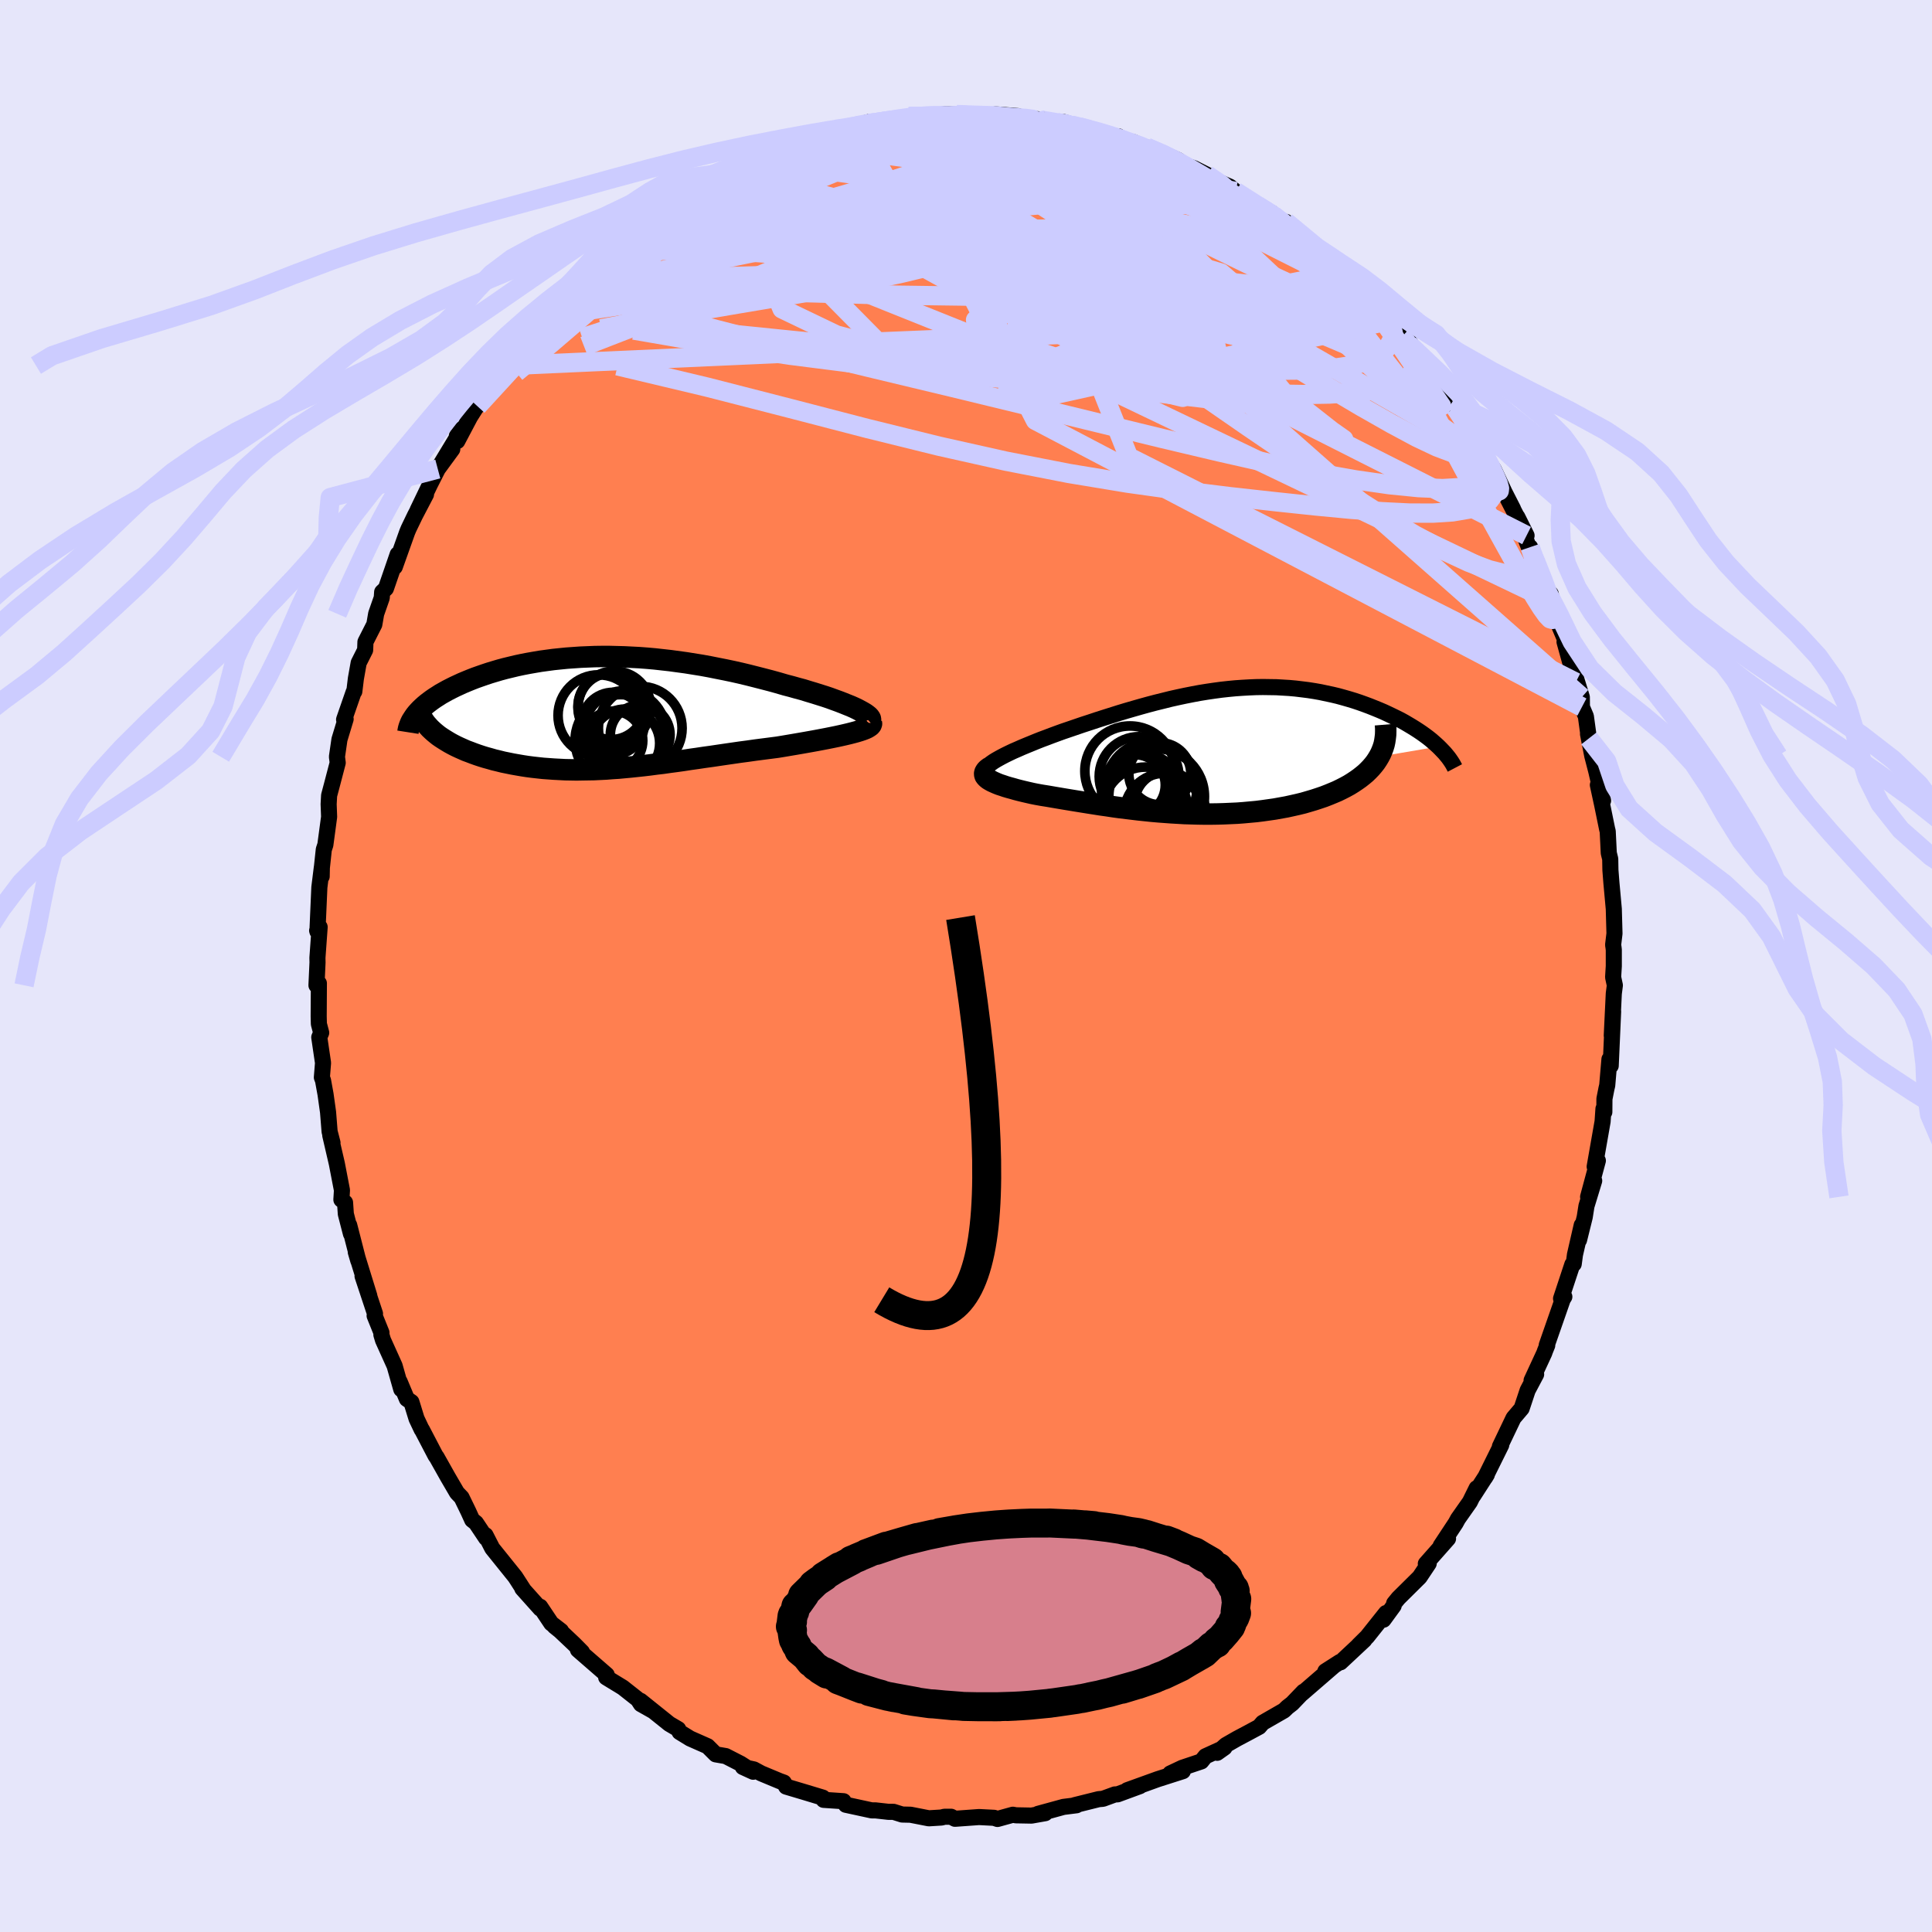 <svg xmlns="http://www.w3.org/2000/svg" width="500" height="500" viewBox="-100 -100 200 200"><defs><clipPath id="c"><path d="m26.62-.36-.33-.16-.36-.16-.4-.16-.42-.17-.44-.17-.47-.17-.49-.18-.51-.17-.54-.17-.54-.17-.57-.17-.58-.18-.6-.16-.6-.17-.62-.16-.75-.22-.76-.21-.77-.2-.78-.2-.79-.2-.79-.19-.8-.18-.81-.17-.81-.16-.8-.16-.82-.15-.81-.13-.81-.13-.81-.11-.81-.11-.8-.09-.81-.09-.79-.07-.8-.06-.78-.04-.78-.04-.78-.02-.76-.02H.17l-.75.01-.74.03-.73.03-.72.05-.71.05-.7.07-.68.07-.67.09-.66.09-.65.11-.63.11-.62.12-.61.13-.58.14-.58.14-.56.15-.54.16-.53.16-.51.17-.49.17-.48.17-.46.18-.44.18-.43.18-.41.19-.39.18-.38.19-.37.19-.34.19-.34.19-.31.2-.3.19-.29.2-.27.2-.26.2-.24.2-.22.2-.21.2-.19.2-.18.2 1.77 1.94.24.2.24.19.26.18.28.18.29.18.3.18.31.17.33.17.34.16.36.16.36.16.38.14.39.15.39.14.42.14.42.13.44.12.45.13.46.11.48.12.49.1.49.1.51.09.52.09.52.08.54.07.54.06.55.06.56.04.56.04.58.03.58.03.58.01.59.01.6-.01.61-.01.61-.01.62-.03.62-.03.63-.05.64-.04.64-.06.65-.06.66-.07.66-.07.67-.08.67-.09.69-.08.69-.1.69-.09.71-.1.71-.11.72-.1.73-.11.73-.1.74-.11.75-.11.76-.11.76-.11.76-.1.77-.11.77-.1.78-.1.77-.1.61-.1.59-.1.59-.1.58-.1.57-.1.56-.1.55-.1.53-.1.52-.1.5-.1.49-.1.46-.1.44-.1.42-.1.39-.1"/></clipPath><clipPath id="b"><path d="m-22.9.8.33-.18.35-.18.39-.19.4-.19.44-.19.45-.2.48-.2.49-.2.51-.21.53-.21.54-.2.55-.21.57-.21.58-.21.59-.2.73-.25.73-.25.74-.24.75-.25.75-.24.76-.24.76-.24.76-.23.76-.22.77-.22.76-.21.76-.2.77-.19.76-.19.76-.17.75-.16.76-.15.75-.14.74-.12.75-.11.74-.1.73-.08.73-.07.72-.05.71-.04.71-.03.71-.01.69.01.69.01.68.04.67.04.66.06.66.08.64.08.64.1.62.11.61.13.61.13.59.14.58.16.56.16.56.17.54.18.53.19.51.19.5.2.49.2.47.2.45.21.44.21.43.21.42.21.4.22.39.23.37.22.37.23.34.22.34.23.32.23.31.23.29.23.28.24.26.23.25.23L16.44.63l-.18.3-.2.3-.22.28-.24.28-.27.28-.28.27-.3.25-.33.26-.34.24-.36.24-.37.23-.4.22-.41.21-.43.21-.45.19-.46.19-.49.19-.5.17-.52.17-.54.16-.55.16-.57.14-.58.13-.59.13-.61.11-.61.11-.63.09-.64.09-.64.08-.66.06-.65.06-.67.05-.67.03-.67.03-.68.02-.68.01h-.69l-.68-.01-.68-.02-.69-.02-.68-.04-.69-.04-.68-.05-.68-.05-.68-.06-.67-.07-.67-.07-.67-.08-.66-.08-.66-.08-.65-.09-.65-.1-.65-.09-.63-.1-.64-.1-.62-.1-.62-.1-.61-.1-.61-.1-.59-.1-.59-.1-.58-.1-.57-.09-.56-.1-.45-.09-.44-.1-.43-.1-.41-.1-.39-.1-.38-.11-.37-.1-.34-.1-.32-.11-.31-.1-.28-.11-.25-.11-.24-.11-.2-.11-.18-.11"/></clipPath><filter id="a"><feTurbulence baseFrequency=".05" numOctaves="3" result="noise" type="noise"/><feDisplacementMap in="SourceGraphic" in2="noise" scale="2"/></filter></defs><rect width="100%" height="100%" x="-100" y="-100" fill="#E6E6FA"/><path fill="coral" stroke="#000" stroke-linejoin="round" stroke-width="1.667" d="m67.06.02-.07 1.14.18.84-.11.85-.21 4.35.14-2.5-.25 5.63-.13-.68-.23 2.7-.08.34-.21 1.06-.01 1.37-.09-.34-.09 1.32-.82 4.67.33-.62-1.01 3.75.63-1.67-.8 2.62-.18 1.14-.59 2.38.28-1.54-.7 3.05-.13.97-.14.04-1.17 3.54.34-.19-.16.25-1.66 4.76.05.02-.23.57-.08.23-1.31 2.83.47-.63-.88 1.66-.62 1.87-.84.99-1.41 2.95.09-.18.05.02-1.67 3.37.18-.3-1.41 2.19.35-.78-.7 1.42-1.23 1.75-.24.44-1.55 2.35.76-.74-2.3 2.6.3-.03-.94 1.41-2.2 2.18-.44.54-.05.25-1.05 1.44.26-.69-1.95 2.45-.9.89.61-.55-2.47 2.31-.07-.03-1.5.96.9-.57-3.33 2.88.17-.2-1.18 1.23-.49.38-.35.34-2.21 1.27-.36.42-1.17.63-1.13.6-1.15.66-.9.8.76-.54-1.97.9-.43.53-1.97.66-1.25.59 1.31-.24-2.6.83-3.16 1.14 1.14-.4.17-.02-2.31.85-.28.01-1.23.45-.45.04-2.49.62.2.01-1.35.17-2.63.72.74-.07-1.42.25-1.61-.03-.32-.06-1.59.44-.35-.12-1.56-.08-2.49.18-.4-.21h-.69l-.31.08-1.31.08-1.89-.37-.87-.02-.89-.28h-.53l-1.34-.15h-.39l-2.68-.58-.24-.37-2.06-.14-.08-.21v-.02l-1.99-.6-1.81-.54-.24-.42-.42-.15-1.92-.8-.76-.41-1.14-.25 1.07.49-1.3-.83-1.54-.79-1.04-.18-.84-.84-1.81-.8-1.09-.67-.14-.3-.92-.54-2.98-2.39 1.28 1.04-1.24-.7-.32-.49-1.56-1.23-1.72-1.05.06-.26-2.98-2.59.42.23-.81-.82-1.46-1.38-.57-.46.67.47-1.01-.78-1.15-1.72.02.2-1.87-2.09.14.15-.87-1.35-2.38-2.96-.7-1.36.06.3-1.05-1.57-.39-.31-.4-.88-.7-1.44-.47-.49-.94-1.61-1.17-2.08-.11-.14-1.41-2.7-.03-.02-.53-1.12-.53-1.72-.47-.32-.75-1.79.17.79-.69-2.43-1.2-2.66-.17-.56.01-.21-.71-1.76.04-.21-1.29-3.89.7 2.04-1.4-4.53.26.89-.94-3.67.18.89-.53-2.05-.08-1.18-.38-.3.06-.98-.53-2.75-.68-2.93.23.77-.3-1.16-.16-2.01-.26-1.85-.26-1.43-.12-.32.12-1.5-.39-2.65.2-.47-.24-.91-.02-.78.02-3.43-.25.21.11-2.37-.01-.48.23-3.18-.26.36.03.1.2-4.57.26-2.09-.02.96-.01-.63.23-2.16.16-.48.39-2.9-.05-1.31.05-.91.29-1.09.6-2.29-.08-.62.26-1.79.64-2.11-.16.05.99-2.85.07-.06.16-1.33.29-1.63.67-1.33.03-.84.92-1.81.19-1.1.58-1.66.04-.59.39-.37 1.22-3.54-.3 1.3 1.28-3.59.15-.36.66-1.37 1.14-2.18-.87 1.63 1.28-2.66.81-1.6 1.5-2.05-1.37 1.85 2.39-3.95-.55.74.05.52 1.32-2.5 1.53-2.42-.77 1.31 1.55-2.37 1.65-1.84-.16-.2.22.14 1.42-2.05.79-1.2 1.55-1.74.36-.31.57-.3.57-.91.19-.15 1.06-1.1.81-.95.61-.67 2.24-1.95.72-.5 1.5-1.32.24.04 1.18-.9 1.07-.95-.28.37.93-.77 1.87-1.29-.21-.06 2.14-1.39-.81.55 3.06-1.74-.65.21 2.42-.93 1.25-.58-.05-.24.75-.33 1.39-.58.39.03 1.03-.79 1.37-.18.61-.24 1.68-.8 1.28-.26.23-.12.15.12.91-.37 3.02-.82-.93.44 1.58-.45 1.36-.04 2.03-.5.36-.05-.05.07 1.92-.07 1.46-.19 1.26.04.17-.02 1.5.02 2.3.1.06-.12 2.31.18-.37.2 1.13-.01 2.16.22-1.51-.05 2.54.27.11.04.64-.07 1.65.51 3.26.93.8.06-.37.21 1.17.35.76.03 1.15.56.23-.01 2.44.97.8.35.68.52.97.32 1.33.67.22.3 2.16.94 1.03.88-.44-.38 2.62 1.7 1.12.51.2.28-.41-.3 1.97 1.52-.29-.57 2.42 2.48 1.28.96-.46-.18 2.45 2.02-.31-.47.33.16 2.56 2.44h-.13l-.14-.23 1.18 1.5 1.37 1.57.19.21 1.2 1.54.93.53-.13.15 1.65 1.78 1.53 2.21 1.36 1.88-.43-.4.35.69.33.38 1.5 2.22.8 1.18.45 1.02-.07-.14.29.56 1.01 1.55 1.12 2.38.89 1.74-.67-1.27 2.06 4.01-.96-1.93 1.42 3.73-.09-.6 1.1 2.56-.67-1.06 1.42 3.29.28.05.16.79.36 1.66 1.45 3.44-.54-.92 1.16 4.18.02-.45.61 1.99.01 1.02.41.97.31 2.28-.09-.46.44 2.26.41 1.58.71 3.06-.54-1.62.45 2.08.51 2.49.06.23.11 2.25.15.61.02 1.15.1 1.29.25 2.74.07 2.54-.14 1.17.04.26.03.26V.02l-.07 1.14" filter="url(#a)"/><path fill="#fff" d="m-22.9.8.33-.18.35-.18.39-.19.4-.19.44-.19.45-.2.48-.2.49-.2.51-.21.53-.21.54-.2.55-.21.57-.21.58-.21.59-.2.73-.25.73-.25.74-.24.75-.25.75-.24.76-.24.76-.24.76-.23.76-.22.77-.22.76-.21.76-.2.77-.19.76-.19.76-.17.75-.16.76-.15.75-.14.74-.12.75-.11.74-.1.73-.08.73-.07.72-.05.71-.04.71-.03.71-.01.69.01.69.01.68.04.67.04.66.06.66.08.64.08.64.1.62.11.61.13.61.13.59.14.58.16.56.16.56.17.54.18.53.19.51.19.5.2.49.2.47.2.45.21.44.21.43.21.42.21.4.22.39.23.37.22.37.23.34.22.34.23.32.23.31.23.29.23.28.24.26.23.25.23L16.44.63l-.18.3-.2.3-.22.28-.24.28-.27.28-.28.27-.3.25-.33.26-.34.24-.36.24-.37.23-.4.22-.41.21-.43.21-.45.19-.46.19-.49.19-.5.17-.52.17-.54.16-.55.16-.57.14-.58.13-.59.13-.61.11-.61.11-.63.09-.64.09-.64.08-.66.06-.65.06-.67.05-.67.03-.67.03-.68.02-.68.01h-.69l-.68-.01-.68-.02-.69-.02-.68-.04-.69-.04-.68-.05-.68-.05-.68-.06-.67-.07-.67-.07-.67-.08-.66-.08-.66-.08-.65-.09-.65-.1-.65-.09-.63-.1-.64-.1-.62-.1-.62-.1-.61-.1-.61-.1-.59-.1-.59-.1-.58-.1-.57-.09-.56-.1-.45-.09-.44-.1-.43-.1-.41-.1-.39-.1-.38-.11-.37-.1-.34-.1-.32-.11-.31-.1-.28-.11-.25-.11-.24-.11-.2-.11-.18-.11" filter="url(#a)" transform="translate(26.32 -22.3)"/><path fill="#fff" d="m26.62-.36-.33-.16-.36-.16-.4-.16-.42-.17-.44-.17-.47-.17-.49-.18-.51-.17-.54-.17-.54-.17-.57-.17-.58-.18-.6-.16-.6-.17-.62-.16-.75-.22-.76-.21-.77-.2-.78-.2-.79-.2-.79-.19-.8-.18-.81-.17-.81-.16-.8-.16-.82-.15-.81-.13-.81-.13-.81-.11-.81-.11-.8-.09-.81-.09-.79-.07-.8-.06-.78-.04-.78-.04-.78-.02-.76-.02H.17l-.75.01-.74.03-.73.03-.72.05-.71.05-.7.07-.68.07-.67.09-.66.09-.65.11-.63.11-.62.12-.61.13-.58.14-.58.14-.56.15-.54.16-.53.16-.51.17-.49.17-.48.17-.46.18-.44.18-.43.18-.41.19-.39.18-.38.19-.37.19-.34.19-.34.19-.31.2-.3.19-.29.2-.27.2-.26.2-.24.2-.22.2-.21.2-.19.2-.18.2 1.77 1.94.24.2.24.19.26.18.28.18.29.18.3.18.31.17.33.17.34.16.36.16.36.16.38.14.39.15.39.14.42.14.42.13.44.12.45.13.46.11.48.12.49.1.49.1.51.09.52.09.52.08.54.07.54.06.55.06.56.04.56.04.58.03.58.03.58.01.59.01.6-.01.61-.01.61-.01.62-.03.62-.03.63-.05.64-.04.64-.06.65-.06.66-.07.66-.07.67-.08.67-.09.69-.08.69-.1.69-.09.71-.1.71-.11.72-.1.73-.11.73-.1.74-.11.75-.11.76-.11.76-.11.76-.1.77-.11.77-.1.78-.1.77-.1.61-.1.59-.1.59-.1.58-.1.57-.1.56-.1.55-.1.53-.1.52-.1.5-.1.49-.1.46-.1.44-.1.42-.1.39-.1" filter="url(#a)" transform="translate(-37.84 -26.21)"/><g fill="none" stroke="#000" transform="translate(26.32 -22.3)"><path stroke-linejoin="round" stroke-width="1.667" d="m-24.14 2.16-.08-.1-.03-.1.03-.12.07-.12.11-.14.15-.14.2-.15.23-.16.26-.16.3-.17.33-.18.35-.18.39-.19.4-.19.44-.19.45-.2.48-.2.49-.2.51-.21.53-.21.54-.2.55-.21.57-.21.58-.21.59-.2.73-.25.73-.25.74-.24.75-.25.75-.24.76-.24.76-.24.76-.23.76-.22.77-.22.76-.21.76-.2.77-.19.76-.19.76-.17.75-.16.76-.15.75-.14.74-.12.75-.11.74-.1.73-.08.73-.07.72-.05.71-.04.71-.03.71-.01.69.01.69.01.68.04.67.04.66.06.66.08.64.08.64.1.62.11.61.13.61.13.59.14.58.16.56.16.56.17.54.18.53.19.51.19.5.2.49.2.47.2.45.21.44.21.43.21.42.21.4.22.39.23.37.22.37.23.34.22.34.23.32.23.31.23.29.23.28.24.26.23.25.23.23.23.22.23.21.22.19.23.18.22.16.22.15.22.14.22.12.22.11.21" filter="url(#a)"/><path stroke-linejoin="round" stroke-width="2.222" d="m-23.81 1.7-.21.15-.16.13-.11.14-.07.13-.03.12.01.13.04.12.09.12.11.11.15.12.18.11.2.11.24.11.25.11.28.11.31.1.32.11.34.1.37.1.38.11.39.1.41.1.43.1.44.1.45.09.56.1.57.09.58.1.59.1.59.1.61.1.61.1.62.1.62.1.64.1.63.1.65.09.65.1.65.09.66.08.66.08.67.08.67.07.67.07.68.06.68.05.68.05.69.04.68.04.69.02.68.02.68.01h.69l.68-.01.68-.02.67-.03.67-.03.67-.05.65-.06.66-.06.64-.08.64-.09.63-.09.61-.11.61-.11.59-.13.58-.13.57-.14.55-.16.54-.16.52-.17.5-.17.49-.19.46-.19.45-.19.43-.21.41-.21.4-.22.37-.23.36-.24.34-.24.33-.26.3-.25.28-.27.27-.28.24-.28.22-.28.2-.3.18-.3.16-.3.14-.32.12-.32.1-.32.07-.33.05-.34.04-.34.01-.34v-.35l-.03-.36" filter="url(#a)"/><circle cx="-6.256" cy="2.397" r="3.21" clip-path="url(#b)" filter="url(#a)"/><circle cx="-8.401" cy="2.687" r="4.128" clip-path="url(#b)" filter="url(#a)"/><circle cx="-5.721" cy="6.567" r="4.234" clip-path="url(#b)" filter="url(#a)"/><circle cx="-9.346" cy="2.122" r="4.67" clip-path="url(#b)" filter="url(#a)"/><circle cx="-8.836" cy="3.567" r="3.148" clip-path="url(#b)" filter="url(#a)"/><circle cx="-8.181" cy="4.352" r="4.1" clip-path="url(#b)" filter="url(#a)"/><circle cx="-6.586" cy="4.757" r="4.95" clip-path="url(#b)" filter="url(#a)"/><circle cx="-7.121" cy="3.802" r="4.724" clip-path="url(#b)" filter="url(#a)"/><circle cx="-7.746" cy="6.072" r="4.366" clip-path="url(#b)" filter="url(#a)"/><circle cx="-5.571" cy="5.462" r="3.298" clip-path="url(#b)" filter="url(#a)"/></g><g fill="none" stroke="#000" transform="translate(-37.84 -26.21)"><path stroke-linejoin="round" stroke-width="2.222" d="m27.84.89.09-.08.03-.1-.02-.11-.06-.11-.11-.13-.16-.13-.19-.14-.23-.14-.27-.15-.3-.16-.33-.16-.36-.16-.4-.16-.42-.17-.44-.17-.47-.17-.49-.18-.51-.17-.54-.17-.54-.17-.57-.17-.58-.18-.6-.16-.6-.17-.62-.16-.75-.22-.76-.21-.77-.2-.78-.2-.79-.2-.79-.19-.8-.18-.81-.17-.81-.16-.8-.16-.82-.15-.81-.13-.81-.13-.81-.11-.81-.11-.8-.09-.81-.09-.79-.07-.8-.06-.78-.04-.78-.04-.78-.02-.76-.02H.17l-.75.01-.74.03-.73.03-.72.05-.71.05-.7.07-.68.07-.67.09-.66.09-.65.11-.63.11-.62.12-.61.13-.58.14-.58.14-.56.15-.54.16-.53.16-.51.17-.49.17-.48.17-.46.18-.44.18-.43.18-.41.19-.39.18-.38.19-.37.19-.34.19-.34.19-.31.2-.3.19-.29.2-.27.2-.26.2-.24.2-.22.2-.21.2-.19.2-.18.2-.16.2-.14.2-.13.2-.12.19-.1.2-.08.2-.07.19-.06.2-.04.19-.03.19" filter="url(#a)"/><path stroke-linejoin="round" stroke-width="2.222" d="m28.04 1.02.02.11-.04.11-.09.11-.14.1-.18.11-.22.1-.26.1-.3.1-.33.1-.37.1-.39.1-.42.1-.44.1-.46.1-.49.1-.5.1-.52.1-.53.1-.55.1-.56.1-.57.1-.58.1-.59.1-.59.1-.61.1-.77.1-.78.1-.77.1-.77.11-.76.1-.76.11-.76.11-.75.11-.74.11-.73.1-.73.11-.72.1-.71.11-.71.1-.69.09-.69.1-.69.08-.67.09-.67.08-.66.07-.66.07-.65.06-.64.06-.64.04-.63.05-.62.03-.62.03-.61.01-.61.01-.6.01-.59-.01-.58-.01-.58-.03-.58-.03-.56-.04-.56-.04-.55-.06-.54-.06-.54-.07-.52-.08-.52-.09-.51-.09-.49-.1-.49-.1-.48-.12-.46-.11-.45-.13-.44-.12-.42-.13-.42-.14-.39-.14-.39-.15-.38-.14-.36-.16-.36-.16-.34-.16-.33-.17-.31-.17-.3-.18-.29-.18-.28-.18-.26-.18-.24-.19-.24-.2-.21-.19-.21-.2-.18-.2-.18-.2-.16-.2-.14-.21-.13-.21-.12-.21-.1-.21-.09-.21" filter="url(#a)"/><circle cx="1.113" cy="-.669" r="3.438" clip-path="url(#c)" filter="url(#a)"/><circle cx="2.118" cy="2.861" r="4.744" clip-path="url(#c)" filter="url(#a)"/><circle cx="4.118" cy="1.596" r="4.332" clip-path="url(#c)" filter="url(#a)"/><circle cx="4.113" cy="2.281" r="3.092" clip-path="url(#c)" filter="url(#a)"/><circle cx="2.498" cy="1.961" r="4.252" clip-path="url(#c)" filter="url(#a)"/><circle cx="1.438" cy="-.554" r="3.764" clip-path="url(#c)" filter="url(#a)"/><circle cx="1.318" cy="2.881" r="3.06" clip-path="url(#c)" filter="url(#a)"/><circle cx="2.588" cy="3.151" r="3.542" clip-path="url(#c)" filter="url(#a)"/><circle cx="1.308" cy="1.116" r="3.236" clip-path="url(#c)" filter="url(#a)"/><circle cx="-.187" cy=".271" r="4.204" clip-path="url(#c)" filter="url(#a)"/></g><g fill="none" stroke="#CCF" stroke-linejoin="round" stroke-width="2"><path d="m58.49-42.76.19.23.34.79.36.91.37.93.33.9.29.87.22.81.14.69.05.51-.08.24-.22-.06-.37-.39-.52-.73-.69-1.09-.85-1.45L57-41.44l-1.27-2.29-1.52-2.75-1.75-3.23-1.97-3.67-2.15-4.08-2.33-4.51m-72.4-19.33 1.78-.71.99-.45.56-.26.32-.1.14.05-.07.23-.34.43-.65.67-1 .91-1.4 1.18-1.83 1.45-2.31 1.74-2.78 2.01-3.29 2.32-3.88 2.74m18.13-14.29 1.11-.42 1.03-.38 1.13-.41 1.22-.42 1.23-.41 1.14-.38.97-.31.78-.25.6-.18.41-.12.22-.05v.01l-.25.09-.59.19-1.07.33-1.67.54m52.12 11.78 1.41 1.15.51.51.21.44-.07.42-.4.34-.72.26-1.03.2-1.36.13-1.69.01-2.07-.1-2.47-.21-2.91-.33-3.38-.44-3.89-.58-4.43-.79-5.01-1.03-5.57-1.3-6.08-1.52-6.54-1.69-7.01-1.87m5.25-6.78 1.48-.33 1.41-.24 1.21-.19 1.02-.14.93-.09.86-.06.79-.03h.66l.48.03.26.06v.11l-.3.14-.64.19-1 .22-1.34.25-1.69.28-2.07.33-2.54.41-3.08.54" filter="url(#a)"/><path d="m-9.96-87.39-.08.16.8-.1.99-.14.9-.11.73-.06.59.02.47.08.34.14.17.22-.02.28-.25.38-.5.45-.79.55-1.09.65-1.43.73-1.76.83-2.1.91-2.42.99-2.78 1.1-3.14 1.22-3.56 1.39-4.04 1.61-4.68 1.94" filter="url(#a)"/><path d="m-36.43-74.05 1.22-.91 1.22-.67 1.38-.66 1.55-.68 1.74-.71 1.94-.77 2.09-.81 2.21-.85 2.28-.86 2.33-.85 2.39-.83 2.41-.79 2.4-.75 2.33-.7 2.2-.65 2.04-.61 1.87-.57 1.64-.52 1.31-.47m50.53 29.9 1.1 1.67.55.97.17.49-.07.22-.24.09-.4-.02-.65-.23-.95-.55-1.31-.94-1.71-1.36-2.1-1.79-2.51-2.23-2.95-2.68-3.42-3.17-3.94-3.68-4.48-4.21-4.95-4.72m12.75 5.4.84.68.71.61.71.58.63.5.5.43.33.31.11.16-.11.01-.34-.16-.59-.35-.91-.62-1.32-.97-1.8-1.37-2.28-1.79-2.88-2.22" filter="url(#a)"/><path d="m-5.92-87.94.5.03 1.1.13 1.63.2 1.93.28 2.1.35 2.21.42 2.3.45 2.33.49 2.33.5 2.28.53L15-84l2.11.56 1.98.54 1.78.48 1.58.4 1.38.31 1.06.19m-44.1-3.2 1.29-.18 1.51-.2 1.72-.14 1.88-.01 2.02.11 2.21.19 2.44.25 2.64.3 2.79.34 2.9.38 2.94.39 2.94.39 2.89.39 2.84.39 2.8.43 2.81.47 2.78.53 2.6.52 2.09.31" filter="url(#a)"/><path d="m-28.8-79.77 2.06-1.12 1.6-.69 1.69-.62 1.77-.59 1.81-.57 1.88-.54 1.93-.53 1.99-.53 1.98-.53 1.91-.51 1.76-.49 1.56-.45 1.3-.39 1.02-.32.67-.22M38.5-72.22l.72.66.62.78.15.55-.2.44-.47.38-.74.34-1.04.24-1.38.12-1.75.01-2.14-.08-2.56-.19-3.05-.33-3.58-.52-4.13-.76-4.68-1-5.2-1.21-5.68-1.39-6.2-1.56-6.82-1.76-7.7-1.92m11.41-8.52.41-.02h.84l1.19-.02 1.32-.02h1.35l1.32.02 1.27.03 1.19.03 1.06.04.92.05.75.05.58.05.4.05.21.03.02.01-.19.01-.43.01h-.7l-1.03-.01-1.4-.04-1.8-.09-2.24-.13" filter="url(#a)"/><path d="m-31.79-77.58 1.25-.91.88-.64.83-.55.82-.49.81-.43.74-.34.59-.23.41-.1.22.05.02.18-.16.33-.31.46-.49.6-.68.76-.92.95-1.2 1.18-1.53 1.43-1.86 1.69-2.17 1.93-2.47 2.15-2.8 2.42-3.21 2.75-3.55 2.94m62.35-24.43.19.27.8.37 1.08.45 1.25.56 1.37.64 1.44.7 1.43.74 1.4.74 1.35.74 1.27.72 1.18.68 1.08.62.92.53.75.41.53.26.29.11.08-.03-.12-.13-.27-.2-.51-.34-1.09-.67m-41.09-8.24 1.61-.23 1.8.04 1.87.26 1.96.48 2.15.66 2.39.8L3.5-84l2.79 1.06 2.96 1.18 3.07 1.28 3.15 1.37 3.2 1.43 3.2 1.48 3.18 1.52 3.15 1.54 3.08 1.49 2.93 1.36 2.78 1.2 2.67 1.14 2.71 1.32" filter="url(#a)"/><path d="m36.36-73.77 1.41 1.16.54.54.25.49.01.47-.29.43-.57.38-.86.35-1.14.29-1.45.24-1.78.15-2.12.07-2.49-.01L25-69.3l-3.31-.2-3.81-.34-4.34-.52-4.89-.68-5.42-.83-5.91-.94-6.38-1.06-6.88-1.2-7.47-1.32" filter="url(#a)"/><path d="m18.72-84.74 1.69.74.88.55.46.51.2.53-.05.58-.29.62-.57.67-.89.69-1.26.72-1.65.73-2.1.77-2.56.8-3.01.87-3.45.96-3.85 1.04-4.25 1.11-4.67 1.13-5.11 1.09-5.62 1.05-6.16 1.04-6.78 1.15-7.46 1.43" filter="url(#a)"/><path d="m31.65-77.96.09.18.21.26.33.42.31.51.14.51-.15.41-.49.25-.86.08-1.26-.09-1.65-.23-2.06-.37-2.49-.5-2.95-.63-3.44-.76-3.93-.9-4.44-1.07-5-1.25-5.61-1.45-6.16-1.68" filter="url(#a)"/><path d="m-5.92-87.94.48.04 1.03.17 1.53.25 1.79.36 1.97.46 2.09.56 2.22.65 2.28.71 2.31.76 2.3.79 2.27.82 2.22.84 2.19.85 2.17.85 2.15.84 2.14.84 2.13.83 2.11.82 1.99.8 1.79.74 1.53.68 1.22.59M58.4-43.36l.49 1.44v.71l-.27.47-.58.26-.91.05-1.29-.16-1.67-.42-2.11-.78-2.56-1.19-3.04-1.64-3.54-2.11-4.03-2.57-4.56-3.03-5.1-3.47-5.65-3.91-6.22-4.35-6.78-4.82-7.39-5.3-8.19-5.8" filter="url(#a)"/><path d="m15.78-85.88.03.23.32.25.27.27.11.34-.11.39-.4.44-.76.48-1.18.49-1.64.52-2.12.55-2.61.58-3.12.61-3.65.64-4.23.67-4.82.69-5.44.69-6.05.62-6.61.51m79.85 23.94.82 1.62.39 1.4-.11 1.01-.52.71-.91.54-1.29.4-1.65.28-2.04.13-2.42-.01-2.83-.14-3.25-.25-3.68-.35-4.15-.44-4.62-.51-5.1-.63-5.57-.78-6.04-1-6.51-1.27-6.97-1.56-7.45-1.84-7.97-2.07-8.57-2.2-9.25-2.2" filter="url(#a)"/><path d="m-17.23-85.14 1.57-.51 1.53-.14 1.67.06 2 .16 2.37.23 2.7.3 2.94.36 3.11.41 3.22.43 3.25.45 3.27.48 3.26.52 3.32.59 3.34.66 3.23.66 2.71.46" filter="url(#a)"/><path d="m41.39-69.62-.07.04.19.35.33.59.29.61.15.53-.04.4-.23.31-.44.22-.68.13-.98-.03-1.33-.23-1.72-.47-2.12-.72-2.51-.93-2.89-1.15-3.29-1.36-3.69-1.59-4.12-1.84-4.52-2.08-4.89-2.28-5.34-2.46-6-2.7" filter="url(#a)"/><path d="m52.95-54.41.17.56-.12.25-.26.29-.44.29-.76.11-1.16-.21-1.62-.61-2.11-1-2.61-1.4-3.15-1.79-3.7-2.19-4.28-2.6-4.87-3.05-5.47-3.48-6.13-3.94-6.85-4.41-7.5-4.92m-19.32-2.63 1.34-.55.82-.26.49-.1.34-.01.24.06.09.16-.14.29-.42.44-.75.59-1.15.75-1.59.96-2.1 1.18-2.65 1.44-3.25 1.76-3.97 2.14-4.78 2.56" filter="url(#a)"/><path d="m-29.92-78.87.36-.35.72-.48.75-.43.71-.35.57-.21.36-.04.1.15-.2.35-.49.57-.78.78-1.08 1.01-1.4 1.28-1.8 1.62-2.25 2-2.74 2.42-3.19 2.73-3.51 2.86M8.29-87.57l-.49.09.08.29-.09.47-.37.69-.75.93-1.27 1.12-1.96 1.28-2.72 1.44-3.5 1.63-4.25 1.89-4.99 2.19-5.73 2.52-6.47 2.77-7.22 2.94-8.11 3.15m92.88 10.64.32.83.15 1.13-.29 1-.84.67-1.39.37-1.94.11-2.47-.1-3.01-.3-3.56-.51-4.12-.73-4.69-.96-5.26-1.19-5.88-1.39-6.53-1.59-7.22-1.76-7.96-1.93-8.77-2.1-9.56-2.32-10.28-2.65m48.69-17.79 1.84.79 1.36.68 1.25.7 1.29.75 1.34.81 1.39.85 1.39.87 1.34.85 1.26.81 1.14.73.95.63.75.51.53.36.31.21.07.02-.22-.22-.59-.51-1-.79" filter="url(#a)"/><path d="m11.72-86.87 2.24.61 1.14.35.76.25.69.25.72.25.72.26.69.28.59.28.46.26.3.23.12.2-.07.15-.27.11-.49.04-.77-.03-1.07-.1-1.42-.21-1.8-.31-2.22-.43-2.61-.53-2.98-.63-3.37-.69-3.94-.75m-29.27 8.1 1.4-.87 1.18-.63 1.31-.66 1.39-.66 1.37-.64 1.28-.59 1.15-.53 1.01-.46.89-.4.76-.34.59-.25.36-.15.05-.03-.3.1-.69.26-1.04.4" filter="url(#a)"/><path d="m31.85-77.68.24.18.74.56.86.71.81.73.66.63.43.46.18.26-.08.09-.34-.09-.63-.26-.96-.43-1.29-.62-1.62-.81-1.93-1-2.24-1.22-2.59-1.5-3.05-1.83-3.85-2.23m27.87 19.02.57.49.39.79.3 1.04-.01 1-.44.8-.89.58-1.3.41-1.65.32-2.01.24-2.39.15-2.78.05-3.19-.05-3.6-.12-4.05-.18-4.5-.23-5-.3-5.53-.38-6.07-.48-6.57-.61-7.03-.76-7.47-.95-7.89-1.18-8.33-1.43M8.29-87.57l-.27.05.74.12 1 .17 1.15.23 1.17.28 1 .25.63.19.2.09-.2.01-.52-.07-.83-.14-1.18-.21-1.61-.3-2.07-.43m-2.13-.65.04.16.31.18.08.24-.29.32-.65.43-.98.56-1.33.71-1.74.87-2.26 1-2.92 1.11-3.68 1.21-4.47 1.33-5.26 1.51-6.09 1.76-7.08 2.14" filter="url(#a)"/><path d="m9.43-87.31.98.16 1.33.42 1.08.47.6.44.18.44-.15.44-.38.5-.6.57-.82.65-1.09.73-1.42.83-1.78.93-2.16 1.02-2.55 1.11-2.94 1.19-3.32 1.26-3.71 1.3-4.1 1.34-4.53 1.37-5.03 1.44-5.61 1.58-6.25 1.85-6.89 2.25m83.4-1.76.32.52.23.68-.07.67-.39.72-.73.76-1.18.7-1.7.54-2.24.34-2.78.15-3.29.03-3.8-.07-4.35-.18-4.95-.27-5.57-.35-6.2-.4-6.82-.43-7.42-.49-8-.63-8.57-.87-9.1-1.14" filter="url(#a)"/><path d="m-39.39-71.6 2.02-1.34 2.23-.73 2.68-.37 3.18-.12 3.69.08 4.21.24 4.74.37 5.25.46 5.73.51 6.12.53 6.45.55 6.76.62 7.08.77 7.36.91 7.59 1.02m-48.68-18.47 1.78-.43.98-.18.95-.14.96-.15.86-.11.72-.06h.58l.46.06.32.12.17.17-.01.23-.23.3-.49.38-.8.46-1.13.55-1.49.64-1.85.74-2.19.83-2.55.94-2.88 1.04-3.22 1.14-3.51 1.19-3.74 1.2m57.2-2.52 1.96 1.25 1.23.79.88.64.85.66.94.75 1.02.84 1.02.86.94.79.75.64.54.44.28.24.03.02-.27-.22-.65-.55-1.11-.98-1.55-1.36m18.18 20.95.29.66.27.53.4.75.46.9.42.89.3.72.14.51-.03.26-.19.03-.36-.2-.52-.46-.71-.72-.91-1-1.12-1.28-1.34-1.6-1.6-1.92-1.87-2.29-2.21-2.74-2.58-3.27-2.98-3.85-3.36-4.38M-.97-88.14l.71.02 1.4.09 1.59.13 1.58.16 1.48.18 1.37.2 1.25.19 1.13.18 1.01.16.88.13.72.1.46.05.06-.04-.55-.16-1.2-.3" filter="url(#a)"/><path d="m-36.43-74.05 1.12-.91.89-.64.85-.61.81-.6.81-.59.81-.59.8-.58.77-.55.72-.48.63-.4.54-.29.42-.19.25-.07.06.07-.16.2-.4.36-.67.54-.96.74-1.27.97-1.61 1.23-1.97 1.51-2.29 1.76-2.58 1.99m77.67-.57.06-.09.62.51.72.68.64.65.53.61.45.56.37.5.26.38.12.26-.04.11-.21-.01-.41-.17-.67-.38-1-.66-1.39-1.01-1.77-1.38-2.15-1.71-2.5-2.01-2.85-2.32-3.25-2.66m-10.93-5.78.96.27.77.25.68.3.59.36.46.39.27.4.03.4-.21.4-.47.4-.74.4-1.01.4-1.31.39-1.63.36-1.98.33-2.38.3-2.8.27-3.24.26-3.67.27-4.09.3-4.49.32-4.9.31-5.36.27-5.89.27" filter="url(#a)"/><path d="m24.94-81.91.66.46.82.55.59.51.32.44.02.37-.33.27-.72.19-1.08.13-1.4.1-1.73.08-2.08.05-2.48-.03-2.96-.15-3.49-.28-4.07-.4-4.64-.53-5.19-.62-5.76-.75-6.34-.91" filter="url(#a)"/><path d="m27.91-80.17-11.47-2.39-5.83.61-1.42.86 1.2.53 2.39.49 1.67.46-.48.27-2.9.2-4.66.45-5.27.96-4.62 1.33-2.85 1.25-.41.71 2.04.16 3.83.12 4.54.83 4.16 1.81 3.23 2.14 3.15 1.44 5.42.82 8.72 1.99 4.84 1.44-23.12-23.69" filter="url(#a)"/><path d="M38.81-71.75 17.48-67.4l9.99 7.21 4.99 2.25-3.91-.37-9.56-1.12-11.75-1.49-11.41-1.96-9.24-2.44-5.63-2.7-1.07-2.6 3.76-2.02 7.86-.97 10.13.38 9.61 1.63 6.05 2.29.56 2.11-4.33 1.32-5.73.38-2.23-.27 5.48.4 18.04 6.96 34.66 30.58" filter="url(#a)"/><path d="m-14.27-86.2 21.28 3.92 7.64 5.61 3.55 3.87 3.32 1.87 4.33 1.99 3.25 3.08-.73 3.14-5.49 1.44-8.1-1.36-7.21-3.93-3.93-5.14-1.36-4.62-3.23-2.9-9.74-1.94-2.29-5.4" filter="url(#a)"/><path d="m-17.23-85.14 28.97 3.85 10.96 1.94 1.38.01-3.24-.41-5.61-.19-6.88.07-7.43.17-6.73.03-3.83-.36 1.01-.91 5.65-1.27 7.61-.89 7.71.69 11.16 3.79 17.89 9" filter="url(#a)"/><path d="m-43.56-67.21 37.22-5.6 4.16-5 .58-2.16-.71.64-2.62 1.96-2.42 1.8.76 1.07 4.99.53 7.65.35 7.41.19 4.77-.23 1.33-.59-1.13-.01-.99 2.07 2.45 4.77 6.35 4.88-.61-2.76-36.52-21.65" filter="url(#a)"/><path d="m-33.51-76.23 42.93 3.97 2.61-5.28L5-81.36l-7.69-.72-5.84 1.34-2.63 2.19 1.1 2.56 4 2.76 5.05 2.77 4.48 2.4 3.49 1.71 3.17.82 3.29-.22 2.66-1.49.3-2.71-3.13-3.13-5.35-1.77-4.29 1.73-.56 5.96 2.05 7.23 3.13.98 35.44-7.83" filter="url(#a)"/><path d="m-32.44-77.18 40.26.93 11.11 3.02-1.02 2.52.03 1.89 3.96.9 4.84-.31 2.08-1.44-2.43-2.07-6.18-1.82-7.26-.54-5.02 1.31-.83 2.83 2.25 2.93 1.52 1.16-2.75-1.82-8.01-4.2-15.31-3.37-25.61 5.28" filter="url(#a)"/><path d="M63.12-29.37 16.83-52.7 12-64.85l-3.42-8.09-5.6-4.28-4.95-1.32-3.07.33-2.19.98-2.52 1.06-2.86.82-2.25.35-.98-.19-.13-.55-.65-.41-2.52.37-4.92 1.59-6.51 2.55-6.14 2.43-3.59 1.02-.53-.52-.51.7-9.24 10.06" filter="url(#a)"/><path d="M63.76-26.81 7.19-56.48.4-69.78l4.94-1.72 5.52 3.07 3.78 3.28 2.44 1.93 2.38 1.1 3.37 1.25 4.23 1.67 3.71 1.44 1.45.27-1.85-1.43-4.95-2.95-6.67-3.71-6.28-3.54-3.77-2.53-.11-1.04 2.59.34 1.96.95-2.55.43-7.62-.58-7.39-.69-3.79.41-31.79.9" filter="url(#a)"/><path d="M43.67-66.78-9.15-64.6l-6.04-6.11 5.32-4.54 6.7-1.73 6.03.48 4.69 1.67 3.39 2.03 2.73 1.92 2.76 1.71 2.93 1.51 2.68 1.34 1.74 1.1.21.71-1.62.12-3.17-.63-3.69-1.35-2.45-1.6.6-.88 4.06.79 5.1 2.14 1.24 1.29-8.73-2.17-41.07-14.71" filter="url(#a)"/><path d="m-28.8-79.77 46.06 10.4 12.84 2.66 1.53-1.12-.62-1.03-2.16-1.2-4.52-2.25-6.11-3.07-5.61-2.79-3.23-1.36-.25.79 2.09 3.08 3.13 4.84 1.35 5.21-7.64 3.15-25.67-1.03-29.77 1.33" filter="url(#a)"/><path d="M60.69-37.73 9.05-62.46.24-65.18l2.97 1.07 4.84-1.63 5.01-3.78 4.2-3.78 2.14-2.48-.61-1.03-2.85.05-3.71.83-3.28 1.5-2.57 1.94-2.55 1.76-3.13.6-3.29-1.67-2.73-4.57-3.55-6.23-2.02-4.35" filter="url(#a)"/><path d="M53.62-52.97 15.85-74.63l-12.86-6.9-2.93-.52-.28 2.76 1.34 4.37 3.34 4.71 4.76 4.02 4.49 2.62 2.27 1.15-.99.25-3.6.31-4.18 1.06-2.62 1.51-.4.29.58-2.86.64-5.36 7.98.09 44.64 22.57" filter="url(#a)"/><path d="m-.97-88.14 20.05 11.61-11.7.26-17.93.79-13.78 1.88-7.32 1.65-1.41 1 3.91.64 9 .51 13.07.36 14.85.2 13.86.48 11.23 1.68 8.6 3.65 6.14 4.61 1.63.85-8.11-11.88" filter="url(#a)"/><path d="m-10.89-86.95-4.88 4.47-4.73 5.76 7.06 5.8 14.88 5.96 14.12 4.4 6.87 1.69-1.89-.71-7.56-2.17-8-2.69-3.99-2.44 1.77-1.42 6.59.34 9.09 2.44 9.28 4.11 7.53 4.34 3.85 2.55-1.24-.87-4.81-3.78-4.5-5.51L8.29-87.57m-21.27 1-1.26.34-1.66.57-1.85.71-1.93.79-1.99.86-2.07.93-2.11 1.01-2.09 1.07-2.02 1.13-1.92 1.17-1.81 1.25-1.74 1.33-1.7 1.41-1.68 1.49-1.68 1.56-1.68 1.63-1.69 1.7-1.71 1.77-1.73 1.84-1.74 1.91-1.73 1.97-1.69 2.01-1.63 2.03-1.54 2.04-1.43 2.02-1.3 1.99-1.18 1.98-1.07 1.99-1.04 2.07-1.1 2.32-1.22 2.63-1.12 2.59" filter="url(#a)"/><path d="m-14.27-86.2-3.01.84-2.01.72-1.91.74-2.07.81-2.29.9-2.49 1-2.55 1.11-2.46 1.19-2.3 1.27-2.16 1.35-2.14 1.43-2.19 1.5-2.26 1.57-2.35 1.62-2.41 1.67-2.5 1.71-2.67 1.76-2.86 1.81-3.09 1.85-3.24 1.89-3.25 1.93-3.1 1.98-2.78 2.04-2.41 2.14-2.12 2.24-1.98 2.35-2.07 2.42-2.26 2.44-2.46 2.43-2.56 2.38-2.56 2.35-2.58 2.34-2.83 2.36-3.32 2.43-3.45 2.66-1.5 3.31" filter="url(#a)"/><path d="m-19.21-84.72-2.68.78-1.62.82-1.63.89-2 1-2.32 1.11-2.49 1.2-2.59 1.28-2.78 1.35-3.12 1.42-3.5 1.5-3.78 1.57-3.86 1.62-3.68 1.66-3.33 1.71-2.91 1.75-2.53 1.8-2.25 1.85-2.16 1.88-2.25 1.91-2.55 1.94-3.01 2.01-3.55 2.1-4.01 2.23-4.22 2.37-4.1 2.47-3.72 2.49-3.21 2.42-2.63 2.32-1.99 2.3-1.51 2.48-2.46 2.74" filter="url(#a)"/><path d="m-23.97-82.23-2.45.89-2.86 1.17-2.66 1.29-2.13 1.31-1.68 1.35-1.44 1.43-1.4 1.52-1.45 1.59-1.53 1.64-1.61 1.68-1.69 1.71-1.73 1.76-1.77 1.81-1.8 1.85-1.83 1.89-1.87 1.93-1.91 1.96-1.94 2.03-1.95 2.13-1.91 2.24-1.84 2.36-1.69 2.42-1.5 2.45-1.29 2.41-1.1 2.37-1.01 2.33-1.06 2.33-1.17 2.36-1.33 2.41-1.61 2.65-1.97 3.3" filter="url(#a)"/><path d="m-23.97-82.23-6.59.89-2.14 1.18-1.97 1.29-2.76 1.32-3.38 1.35-3.36 1.44-2.83 1.53-2.11 1.59-1.58 1.65-1.47 1.68-1.78 1.72-2.42 1.77-3.15 1.82-3.76 1.86-4.12 1.9-4.16 1.94-3.94 1.99-3.54 2.06-3.09 2.14-2.7 2.25-2.48 2.35-2.49 2.4-2.7 2.43-2.9 2.41-2.93 2.39-2.69 2.38-2.38 2.39-2.39 2.44-3.02 2.52-4.15 2.65-5.21 2.77-5.55 2.85-4.6 2.92-2.3 3.42" filter="url(#a)"/><path d="m-31.79-77.58-1.45.86-1.84 1.37-1.93 1.57-2.03 1.64-2.1 1.64-2.16 1.67-2.12 1.74-2.05 1.81-1.95 1.9-1.87 1.96-1.8 2.01-1.76 2.03-1.72 2.04-1.7 2.04-1.71 2.05-1.73 2.07-1.78 2.11-1.85 2.18-1.97 2.26-2.1 2.35-2.28 2.43-2.44 2.5-2.58 2.54-2.68 2.55-2.71 2.57-2.7 2.57-2.59 2.58-2.37 2.59-2.02 2.62-1.55 2.64-1.07 2.65-.72 2.67-.55 2.72-.55 2.84-.7 2.96-.59 2.85" filter="url(#a)"/><path d="m-54.68-51.45-11.13 2.96-.2 2.03-.05 2.05-1.53 2.28-2.4 2.48-2.46 2.55-1.95 2.58-1.19 2.56-.66 2.55-.66 2.54-1.28 2.54-2.32 2.55-3.32 2.58-3.93 2.61-3.93 2.62-3.43 2.65-2.69 2.69-2.05 2.72-1.78 2.75-1.94 2.77-2.39 2.72-2.84 2.64-2.95 2.52-2.68 2.43-2.97 2.46-5.65 2.75M64.48-23.56l1.84 2.36.85 2.52 1.48 2.4 2.72 2.46 3.58 2.6 3.57 2.71 2.88 2.73 1.97 2.73 1.35 2.72 1.34 2.7 1.87 2.7 2.67 2.67 3.41 2.62 3.91 2.58 4.14 2.58 4.12 2.6 3.9 2.59 3.4 2.55 2.7 2.45 1.89 2.34 1.1 2.31.35 2.37-.27 2.54-.51 2.66-.34 2.51 1 2.46" filter="url(#a)"/><path d="m60.25-38.57 1.09 2.08 1.42 2.94 1.82 2.76 2.54 2.5 3.01 2.39 2.88 2.42 2.31 2.52 1.74 2.63 1.53 2.7 1.7 2.72 2.16 2.69 2.63 2.65L88.04-5l3.06 2.51 2.86 2.48 2.38 2.48 1.69 2.52.92 2.56.33 2.61.1 2.62.38 2.62 1.12 2.6 2.08 2.6 2.96 2.59 3.48 2.6 3.52 2.6 3.15 2.58 2.65 2.52 2.14 2.44 1.8 2.3 2.16 2.11 2.14 1.93M50.65-57.81l2.38 2.58 3.39 2.2 3.54 2.37 2.96 2.47 2.35 2.43 2.06 2.35 2.15 2.31 2.48 2.34 2.87 2.4 3.22 2.45 3.48 2.47 3.69 2.5 3.77 2.49 3.67 2.52 3.31 2.56 2.72 2.61 1.96 2.66 1.18 2.68.6 2.68.38 2.64.64 2.6 1.29 2.54 2.14 2.5 2.85 2.49 3.19 2.52 2.98 2.57 2.28 2.62 1.36 2.64.58 2.63.26 2.61.44 2.58.86 2.6 1.2 2.61 1.26 2.69 1.16 2.94 2.64 3.39" filter="url(#a)"/><path d="m50.4-58.48 1.56 1.01 3.6 1.67 3.2 1.8 1.95 1.85.81 1.9.1 1.99-.1 2.08.09 2.22.55 2.35 1.1 2.48 1.62 2.6 2 2.69 2.22 2.75 2.27 2.78 2.17 2.76 2.01 2.73 1.87 2.68 1.74 2.65 1.62 2.63 1.49 2.64 1.27 2.67 1.02 2.69.79 2.72.66 2.73.69 2.75.79 2.75.88 2.73.81 2.64.5 2.51.09 2.44-.14 2.65.21 3.26.53 3.58" filter="url(#a)"/><path d="m45.86-64.35 3.13 2.98 2.06 2.12 1.43 1.94L54-55.32l1.98 2.12 2.47 2.26 2.7 2.34 2.6 2.35 2.28 2.32 2.03 2.28 1.95 2.29 2.13 2.35 2.43 2.42 2.78 2.46 3.09 2.45 3.32 2.42 3.47 2.4 3.58 2.44 3.65 2.53 3.66 2.65 3.44 2.73 2.76 2.71 2.18 2.71 3.53 3.19" filter="url(#a)"/><path d="m41.12-69.85 4.4 2.48 3.15 2 1.53 1.96 1.35 2 1.91 2 2.46 2.04 2.61 2.09 2.39 2.18 1.98 2.26 1.65 2.31 1.55 2.34 1.7 2.34 2 2.35 2.26 2.37 2.34 2.4 2.19 2.43 1.84 2.46 1.44 2.47 1.15 2.5 1.11 2.51 1.31 2.55 1.66 2.6 2.04 2.65 2.32 2.7 2.45 2.7 2.45 2.68 2.41 2.61 2.39 2.52 2.4 2.44 2.39 2.4 2.22 2.46 1.76 2.61L109 9.35l.54 2.8.97 2.41 3.4 1.54" filter="url(#a)"/><path d="m36.36-73.77 2.19 1.67 1.95 1.61 2.15 1.61 2.52 1.7 2.8 1.8 3.06 1.89 3.44 1.95 3.88 2 4.07 2.04 3.85 2.1 3.23 2.17 2.46 2.24 1.82 2.29 1.51 2.32 1.55 2.34 1.86 2.34 2.23 2.37 2.51 2.4 2.52 2.42 2.26 2.46 1.76 2.47 1.19 2.48.75 2.51.59 2.53.79 2.6 1.33 2.66 2.14 2.71 3.11 2.74 4.1 2.72 4.93 2.65 5.32 2.52 5.01 2.35 3.94 2.21 2.41 2.22.81 2.59-1.34 3.74" filter="url(#a)"/><path d="m33.12-77.03 3.18 2.63 2.54 1.7 2.14 1.41 1.9 1.44 1.9 1.59 2.13 1.75 2.47 1.89 2.72 1.98 2.81 2.01 2.67 1.99 2.35 1.95 1.89 1.92 1.39 1.89.95 1.9.69 1.94.68 2.01.97 2.1 1.46 2.22 2 2.35 2.44 2.49 2.61 2.63 2.5 2.76 2.14 2.88 1.66 2.9 1.33 2.73 1.43 2.21M5-87.78l-1.95-.23-2.08-.06-2.18.04-2.27.13-2.34.22-2.43.29-2.51.35-2.64.42-2.82.48-3.03.56-3.24.63-3.36.72-3.43.8-3.46.88-3.53.95-3.7 1.02-3.93 1.07-4.18 1.13-4.37 1.2-4.47 1.27-4.42 1.36-4.24 1.46-4.03 1.52-4.01 1.57-4.45 1.6-5.35 1.66-6.01 1.78-5.17 1.78-1.68 1.02" filter="url(#a)"/></g><path fill="none" stroke="#000" stroke-linejoin="round" stroke-width="3" d="M-8.72 34.55Q7.58 44.415-.57-5.012" filter="url(#a)"/><path fill="#D77F8C" stroke="#000" stroke-linejoin="round" stroke-width="3" d="m28 65.51.03.02-.17 1.34.03.1.03.02h.09l-.19.5-.19.3-.13.39-.27.3.18-.09-.46.58-.58.66-.38.3-.03.18-.07.02-.48.29-.74.71-.45.27.38-.33-.44.36-1.05.6-.95.57.19-.15-.73.4.64-.3-1.77.84-.44.16-.14.07-.09.02-.28.14-1.73.6.16-.06-1.81.55 1.3-.4-2.63.74-.5.11-.75.19-.75.14.84-.17-1.66.35-.14.01-.4.08-2.35.34-.17.02-.33.04.23-.03-.16.03-2.06.2-.98.07-1.17.06-.2.01.88-.04-2.29.07.64-.01H1.23l-1.49-.03-.32-.03-1.31-.1-.28-.02.92.09-2.08-.2-.4-.02-1.66-.23-.42-.07-.48-.08 1.16.16-2.7-.49.39.08-.19-.05-.5-.09-1.89-.49 1.24.29-.6-.16-1.9-.61.51.23-.63-.24-1.43-.57-.38-.14.29.05-.02-.01-1.61-.86-.56-.22.7.43-.92-.61.1.06-.37-.24-.55-.58.06.16-.48-.61-.72-.6-.18-.46-.11-.1-.06-.1.17.25-.4-.73-.06-.29-.07-.49.04-.2-.22-.38.22-.5-.17.38.12-.96.02.45.15-.68-.12.09.23-.31.12-.57v.08l.31-.4.61-.86-.14.18-.09-.1 1.32-1.29.23-.19-.47.35.39-.29.14-.1.68-.45-.11-.01 1.63-1.02-.52.32 1.85-.97-.11-.01.8-.32-.21.07 1.24-.52-.25.07.04-.01 2.01-.75-1.05.44 2.08-.71-.83.24 1.46-.43 1.54-.44-1.05.31 2.69-.66-1.43.32.46-.1 2.44-.5 1.05-.19-1.84.31 1.62-.28h-.02l1.41-.21L1.64 58l.31-.03 1.14-.11.97-.07.46-.03.22-.01 1.03-.05.93-.03h.44-.27 1.46l.34-.01 2.55.12-.07-.02 1.53.13.58.04-.92-.08.99.12 1.35.16 1.32.2.34.08.64.12.81.11.61.14-.55-.13.48.15.33.04.81.26.18.06 1.83.55-.74-.28 1.32.55.87.4.15.07.64.21.84.51-.42-.2.53.3-.17-.14.92.53.32.42.41.16.43.52.34.35.21.18-.36-.42.19.19.63 1.16-.42-.6.7 1.08-.28-.34.2.09.17 1.23-.01.2" filter="url(#a)"/></svg>